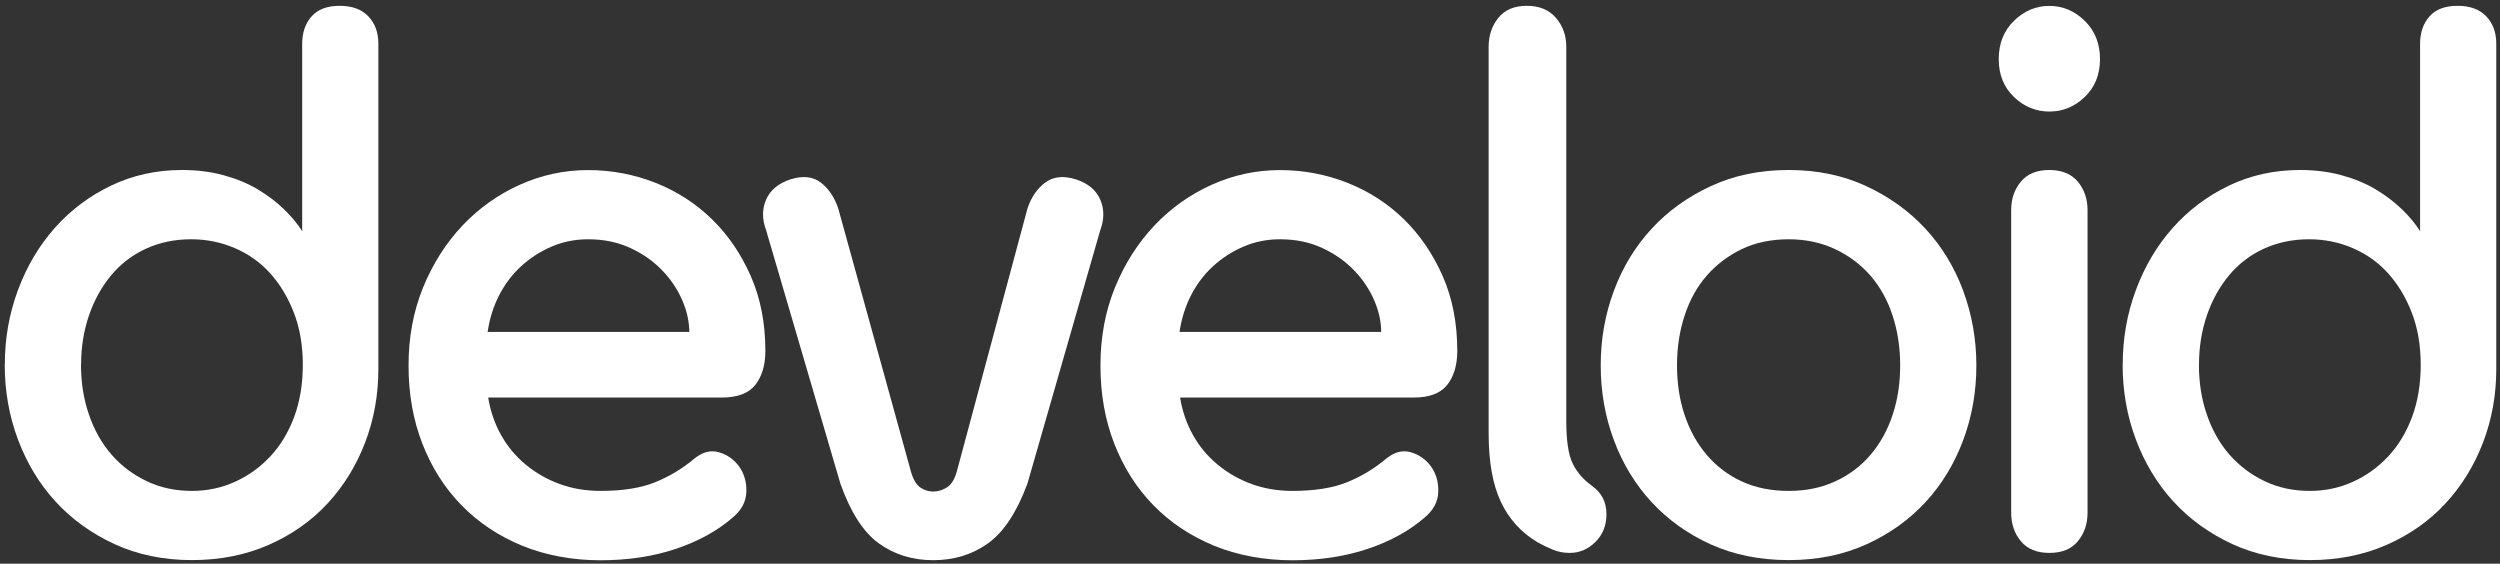 <svg width="275" height="62" viewBox="0 0 275 62" fill="none" xmlns="http://www.w3.org/2000/svg">
<rect x="0" y="0" width="275" height="62" fill="#333333" stroke="none"/>
<path d="M233.5 40.12C233.5 37.23 233.98 34.49 234.95 31.9C235.91 29.31 237.26 27.03 238.99 25.08C240.72 23.13 242.77 21.58 245.16 20.43C247.55 19.28 250.16 18.7 253.01 18.7C254.64 18.7 256.15 18.89 257.55 19.27C258.95 19.65 260.19 20.16 261.29 20.81C262.38 21.46 263.35 22.19 264.19 23C265.03 23.81 265.7 24.62 266.21 25.43V4.83C266.21 3.6 266.55 2.59 267.24 1.81C267.93 1.03 268.95 0.64 270.33 0.64C271.71 0.64 272.76 1.03 273.49 1.8C274.23 2.58 274.59 3.58 274.59 4.81V40.6C274.59 43.44 274.11 46.12 273.14 48.66C272.17 51.2 270.8 53.43 269.02 55.36C267.24 57.29 265.08 58.81 262.54 59.93C260 61.05 257.18 61.61 254.08 61.61C250.98 61.61 248.08 61.02 245.54 59.84C243 58.66 240.84 57.1 239.06 55.15C237.28 53.2 235.91 50.92 234.94 48.33C233.97 45.74 233.49 42.99 233.49 40.11L233.5 40.12ZM241.88 40.12C241.88 42.09 242.17 43.92 242.76 45.62C243.34 47.32 244.17 48.78 245.24 50.01C246.31 51.23 247.59 52.2 249.09 52.92C250.59 53.64 252.25 54 254.08 54C255.76 54 257.33 53.67 258.81 53C260.28 52.34 261.58 51.4 262.7 50.21C263.82 49.01 264.69 47.57 265.33 45.86C265.96 44.16 266.28 42.24 266.28 40.12C266.28 38 265.95 36.08 265.29 34.38C264.63 32.68 263.75 31.23 262.66 30.03C261.57 28.83 260.27 27.92 258.77 27.28C257.27 26.64 255.68 26.32 254.01 26.32C252.18 26.32 250.52 26.67 249.02 27.36C247.52 28.05 246.25 29.02 245.21 30.27C244.17 31.52 243.35 32.98 242.77 34.66C242.19 36.33 241.89 38.16 241.89 40.12H241.88Z" fill="white"/>
<path d="M219.86 6.5C219.86 4.79 220.42 3.38 221.54 2.29C222.66 1.19 223.95 0.65 225.43 0.65C226.91 0.65 228.2 1.2 229.32 2.29C230.44 3.39 231 4.79 231 6.5C231 8.21 230.44 9.6 229.32 10.67C228.2 11.74 226.91 12.27 225.43 12.27C223.95 12.27 222.66 11.74 221.54 10.67C220.42 9.6 219.86 8.21 219.86 6.5ZM221.23 23.11C221.23 21.88 221.58 20.84 222.3 19.98C223.01 19.12 224.05 18.7 225.43 18.7C226.81 18.7 227.84 19.13 228.56 19.98C229.27 20.84 229.63 21.88 229.63 23.11V56.41C229.63 57.64 229.27 58.68 228.56 59.54C227.85 60.4 226.81 60.82 225.43 60.82C224.05 60.82 223.02 60.39 222.3 59.54C221.59 58.69 221.23 57.64 221.23 56.41V23.11Z" fill="white"/>
<path d="M217.4 40.2C217.4 43.09 216.92 45.83 215.95 48.42C214.98 51.02 213.6 53.29 211.8 55.24C210 57.19 207.82 58.74 205.28 59.89C202.74 61.04 199.89 61.61 196.74 61.61C193.59 61.61 190.74 61.03 188.2 59.89C185.66 58.74 183.49 57.19 181.68 55.24C179.88 53.29 178.49 51.01 177.53 48.42C176.56 45.83 176.08 43.08 176.08 40.2C176.08 37.32 176.56 34.57 177.53 31.98C178.49 29.39 179.88 27.11 181.68 25.16C183.48 23.21 185.66 21.64 188.2 20.47C190.74 19.29 193.59 18.7 196.74 18.7C199.89 18.7 202.74 19.29 205.28 20.47C207.82 21.65 209.99 23.21 211.8 25.16C213.6 27.11 214.99 29.39 215.95 31.98C216.91 34.58 217.4 37.32 217.4 40.2ZM184.47 40.2C184.47 42.17 184.75 43.99 185.31 45.66C185.87 47.33 186.68 48.8 187.75 50.05C188.82 51.3 190.1 52.27 191.6 52.96C193.1 53.65 194.81 54 196.74 54C198.67 54 200.32 53.66 201.85 52.96C203.37 52.27 204.67 51.3 205.74 50.05C206.81 48.8 207.62 47.34 208.18 45.66C208.74 43.99 209.02 42.16 209.02 40.2C209.02 38.24 208.74 36.4 208.18 34.7C207.62 33 206.81 31.54 205.74 30.31C204.67 29.09 203.38 28.12 201.85 27.4C200.33 26.68 198.62 26.32 196.74 26.32C194.86 26.32 193.09 26.68 191.6 27.4C190.1 28.12 188.82 29.09 187.75 30.31C186.68 31.53 185.87 33 185.31 34.7C184.75 36.4 184.47 38.24 184.47 40.2Z" fill="white"/>
<path d="M175.11 53.44C176.18 54.19 176.71 55.23 176.71 56.57C176.71 57.8 176.3 58.82 175.49 59.62C174.68 60.42 173.74 60.82 172.67 60.82C172.01 60.82 171.39 60.7 170.8 60.46C170.21 60.22 169.64 59.94 169.08 59.62C167.3 58.55 165.97 57.07 165.08 55.17C164.19 53.27 163.75 50.77 163.75 47.67V5.13C163.75 3.9 164.11 2.84 164.82 1.96C165.53 1.08 166.57 0.64 167.95 0.64C169.33 0.64 170.39 1.08 171.15 1.96C171.91 2.84 172.29 3.9 172.29 5.13V46.29C172.29 48.48 172.53 50.06 173.01 51.02C173.49 51.98 174.19 52.78 175.11 53.43V53.44Z" fill="white"/>
<path d="M142.17 54C144.61 54 146.62 53.68 148.19 53.04C149.76 52.4 151.19 51.54 152.46 50.47C153.37 49.72 154.29 49.48 155.2 49.75C156.11 50.02 156.85 50.54 157.41 51.31C157.97 52.09 158.24 53.01 158.21 54.09C158.18 55.17 157.69 56.11 156.72 56.92C155.04 58.38 152.96 59.53 150.47 60.37C147.98 61.21 145.21 61.63 142.16 61.63C139.11 61.63 136.14 61.09 133.55 60.03C130.96 58.96 128.73 57.48 126.88 55.58C125.02 53.68 123.59 51.42 122.57 48.8C121.55 46.18 121.05 43.32 121.05 40.21C121.05 37.1 121.58 34.25 122.65 31.62C123.72 29 125.17 26.73 126.99 24.8C128.82 22.87 130.93 21.38 133.32 20.31C135.71 19.24 138.2 18.71 140.79 18.71C143.38 18.71 145.86 19.18 148.22 20.11C150.58 21.05 152.65 22.38 154.43 24.12C156.21 25.86 157.63 27.95 158.7 30.38C159.77 32.81 160.3 35.56 160.3 38.6C160.3 40.15 159.93 41.4 159.2 42.33C158.46 43.27 157.23 43.73 155.5 43.73H129.81C130.06 45.27 130.55 46.66 131.26 47.91C131.97 49.16 132.87 50.23 133.97 51.13C135.06 52.03 136.3 52.74 137.67 53.24C139.04 53.74 140.54 54 142.17 54ZM151.93 36.51C151.93 35.4 151.68 34.24 151.17 33.05C150.66 31.86 149.92 30.75 148.96 29.75C147.99 28.74 146.83 27.92 145.45 27.28C144.07 26.64 142.53 26.32 140.8 26.32C139.38 26.32 138.04 26.59 136.8 27.12C135.55 27.65 134.44 28.37 133.45 29.27C132.46 30.17 131.65 31.25 131.01 32.49C130.37 33.74 129.96 35.08 129.75 36.51H151.93Z" fill="white"/>
<path d="M102.65 61.62C100.36 61.62 98.37 61 96.67 59.77C94.97 58.54 93.56 56.35 92.44 53.19L84.28 25.35C83.82 24.12 83.82 22.98 84.28 21.94C84.74 20.9 85.63 20.16 86.95 19.73C88.32 19.3 89.44 19.42 90.3 20.09C91.16 20.76 91.8 21.71 92.21 22.94L100.21 51.9C100.46 52.76 100.81 53.33 101.24 53.63C101.67 53.92 102.14 54.07 102.65 54.07C103.16 54.07 103.65 53.92 104.14 53.63C104.62 53.34 104.99 52.76 105.24 51.9L113.02 22.94C113.43 21.71 114.07 20.76 114.96 20.09C115.85 19.42 116.98 19.3 118.35 19.73C119.67 20.16 120.56 20.89 121.02 21.94C121.48 22.98 121.48 24.12 121.02 25.35L113.02 53.19C111.85 56.35 110.4 58.54 108.68 59.77C106.95 61 104.94 61.62 102.66 61.62H102.65Z" fill="white"/>
<path d="M66.06 54C68.5 54 70.51 53.68 72.08 53.04C73.65 52.4 75.08 51.54 76.35 50.47C77.26 49.72 78.18 49.48 79.09 49.75C80 50.02 80.74 50.54 81.3 51.31C81.86 52.09 82.13 53.01 82.1 54.09C82.07 55.17 81.58 56.11 80.61 56.92C78.93 58.38 76.85 59.53 74.36 60.37C71.87 61.21 69.1 61.63 66.05 61.63C63 61.63 60.03 61.09 57.44 60.03C54.85 58.96 52.62 57.48 50.77 55.58C48.91 53.68 47.48 51.42 46.46 48.8C45.44 46.18 44.94 43.32 44.94 40.21C44.94 37.1 45.47 34.25 46.54 31.62C47.61 29 49.06 26.73 50.88 24.8C52.71 22.87 54.82 21.38 57.21 20.31C59.6 19.24 62.09 18.71 64.68 18.71C67.27 18.71 69.75 19.18 72.11 20.11C74.47 21.05 76.54 22.38 78.32 24.12C80.1 25.86 81.52 27.95 82.59 30.38C83.66 32.81 84.19 35.56 84.19 38.6C84.19 40.15 83.82 41.4 83.09 42.33C82.35 43.27 81.12 43.73 79.39 43.73H53.7C53.95 45.27 54.44 46.66 55.15 47.91C55.86 49.16 56.76 50.23 57.86 51.13C58.95 52.03 60.19 52.74 61.56 53.24C62.93 53.74 64.43 54 66.06 54ZM75.82 36.51C75.82 35.4 75.57 34.24 75.06 33.05C74.55 31.86 73.81 30.75 72.85 29.75C71.88 28.74 70.72 27.92 69.34 27.28C67.96 26.64 66.42 26.32 64.69 26.32C63.27 26.32 61.93 26.59 60.69 27.12C59.44 27.65 58.33 28.37 57.34 29.27C56.35 30.17 55.54 31.25 54.9 32.49C54.26 33.74 53.85 35.08 53.64 36.51H75.82Z" fill="white"/>
<path d="M0.53 40.12C0.53 37.23 1.01 34.49 1.98 31.9C2.94 29.31 4.29 27.03 6.02 25.08C7.75 23.13 9.8 21.58 12.19 20.43C14.58 19.28 17.19 18.7 20.04 18.7C21.67 18.7 23.18 18.89 24.58 19.27C25.98 19.65 27.22 20.16 28.32 20.81C29.41 21.46 30.38 22.19 31.22 23C32.06 23.81 32.73 24.62 33.24 25.43V4.83C33.24 3.6 33.58 2.59 34.27 1.81C34.96 1.03 35.98 0.64 37.36 0.64C38.74 0.64 39.79 1.03 40.52 1.8C41.26 2.58 41.62 3.58 41.62 4.81V40.6C41.62 43.44 41.14 46.12 40.17 48.66C39.2 51.2 37.83 53.43 36.05 55.36C34.27 57.29 32.11 58.81 29.57 59.93C27.03 61.05 24.21 61.61 21.11 61.61C18.01 61.61 15.11 61.02 12.57 59.84C10.03 58.66 7.87 57.1 6.09 55.15C4.31 53.2 2.94 50.92 1.97 48.33C1 45.74 0.52 42.99 0.52 40.11L0.53 40.12ZM8.91 40.12C8.91 42.09 9.2 43.92 9.79 45.62C10.37 47.32 11.2 48.78 12.27 50.01C13.34 51.24 14.62 52.2 16.12 52.92C17.62 53.64 19.28 54 21.11 54C22.79 54 24.36 53.67 25.84 53C27.31 52.34 28.61 51.4 29.73 50.21C30.85 49.01 31.72 47.57 32.36 45.86C32.99 44.16 33.31 42.24 33.31 40.12C33.31 38 32.98 36.08 32.32 34.38C31.66 32.68 30.78 31.23 29.69 30.03C28.6 28.83 27.3 27.92 25.8 27.28C24.3 26.64 22.71 26.32 21.04 26.32C19.21 26.32 17.55 26.67 16.05 27.36C14.55 28.05 13.28 29.02 12.24 30.27C11.2 31.52 10.38 32.98 9.8 34.66C9.22 36.33 8.92 38.16 8.92 40.12H8.91Z" fill="white"/>
</svg>

